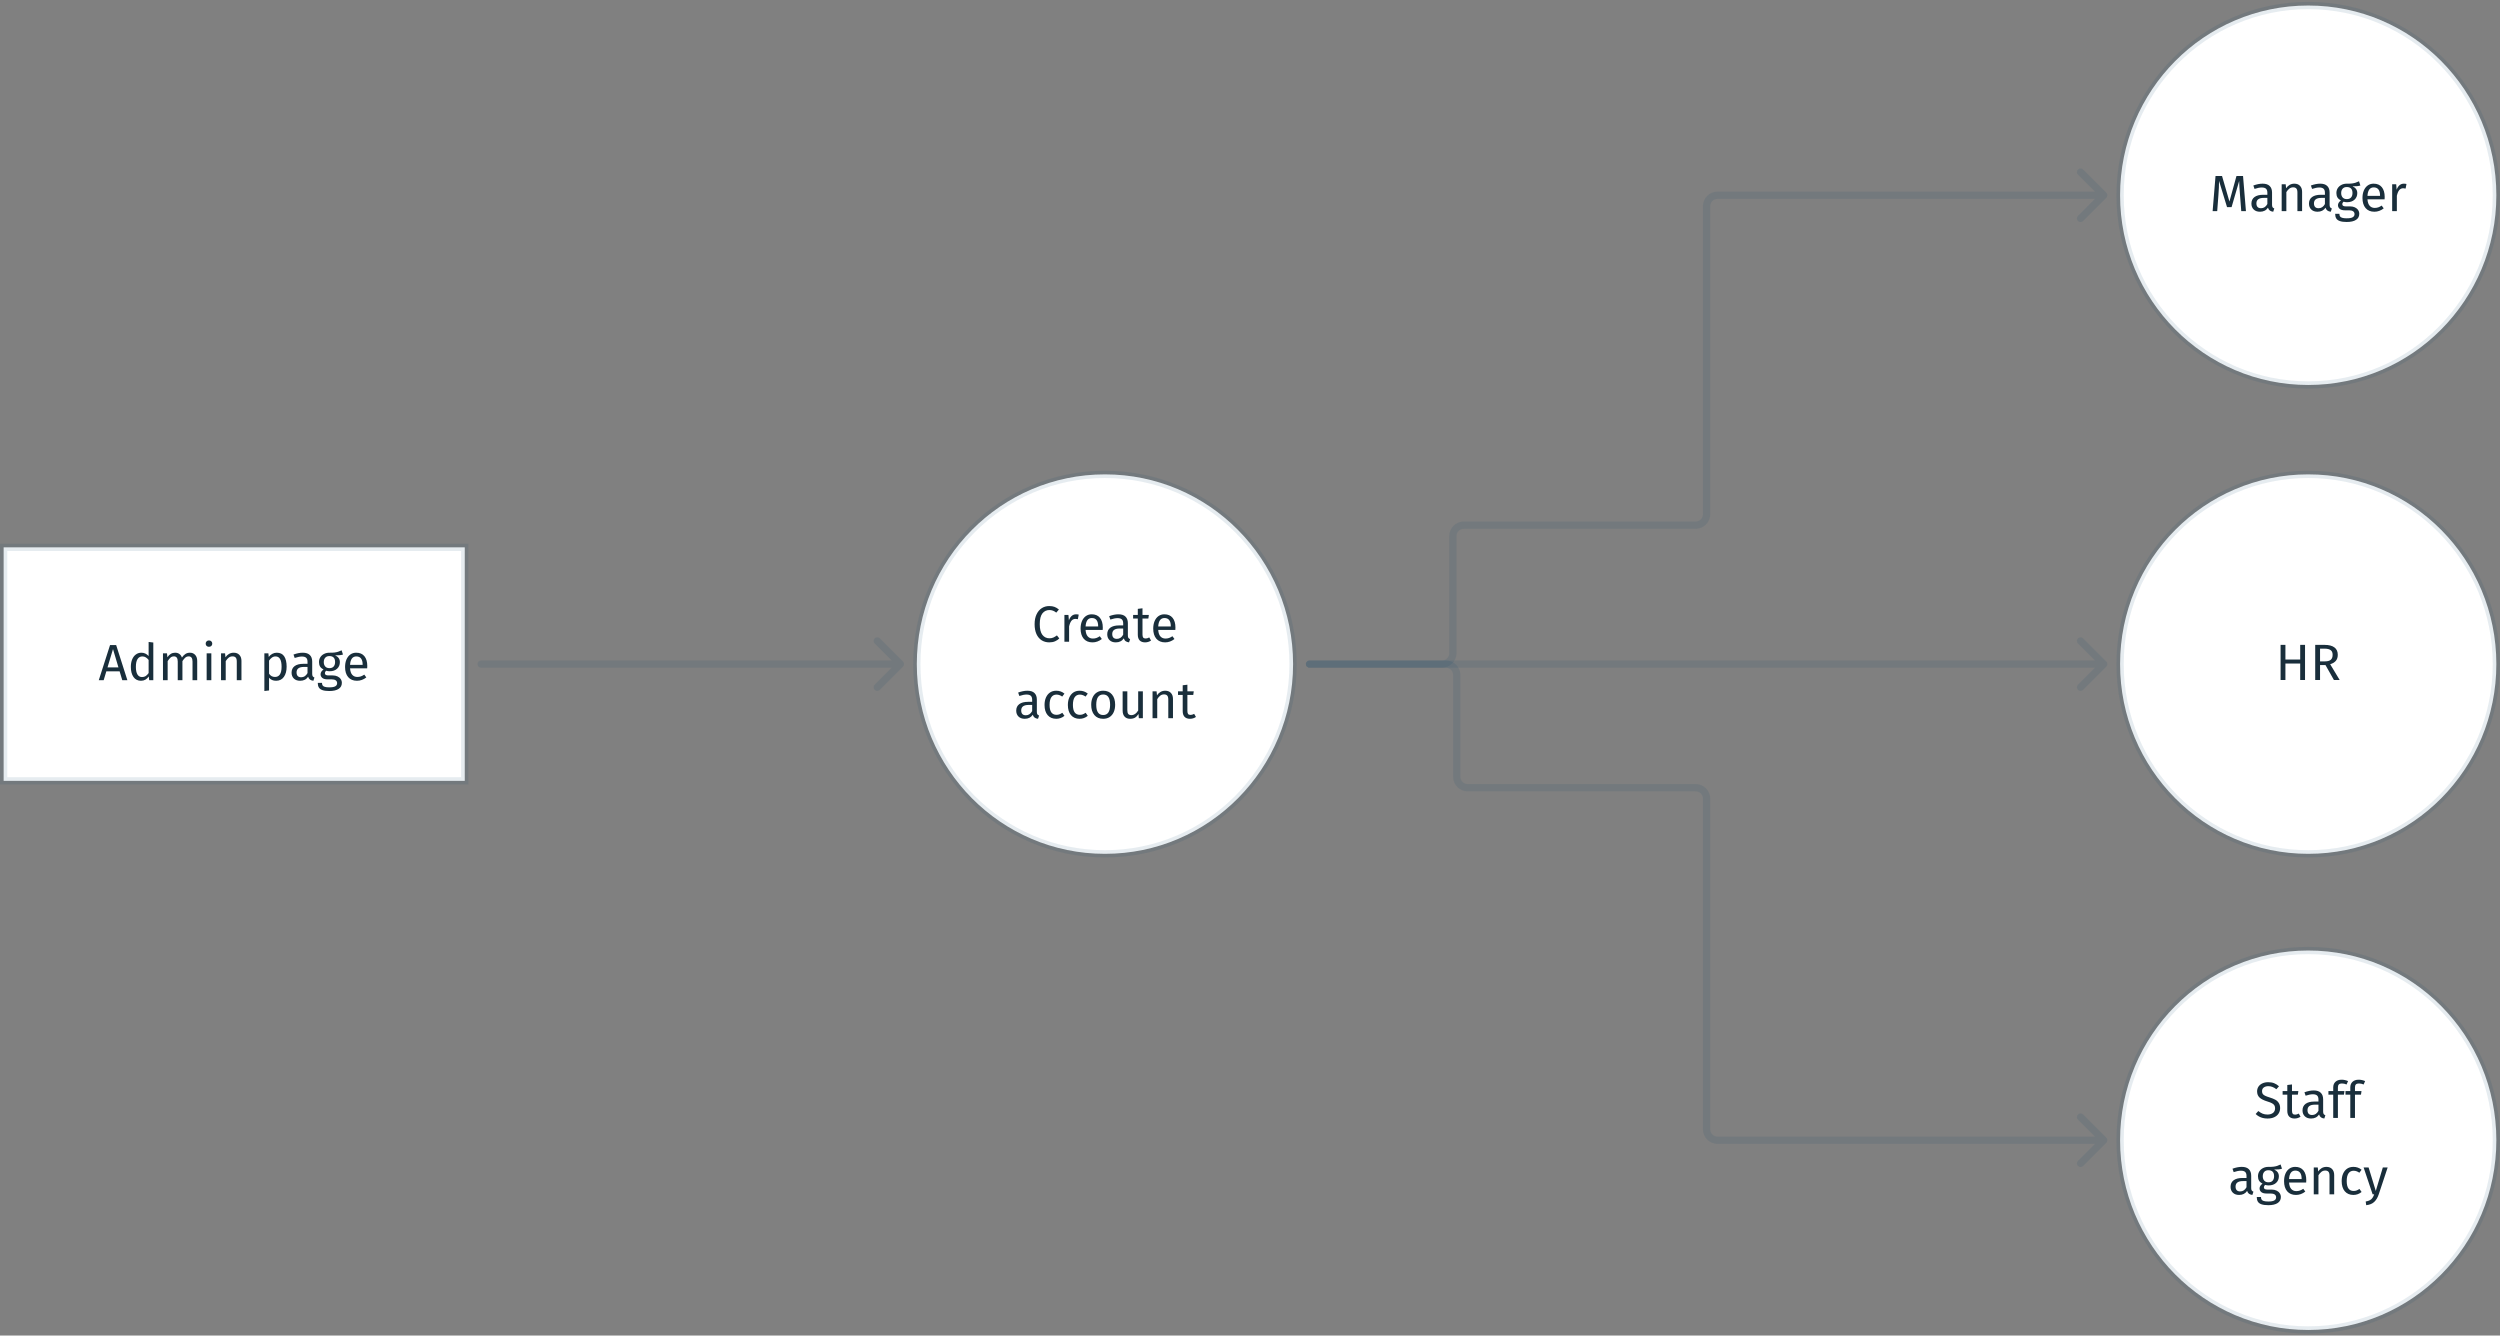 <svg width="687" height="367" viewBox="0 0 687 367" fill="none" xmlns="http://www.w3.org/2000/svg">
<rect x="0" y="0" width="687" height="367" fill="#808080" stroke="none"/>
<path d="M1 150.41H127.717V214.579H1V150.41Z" fill="white" stroke="#004166" stroke-opacity="0.1" stroke-width="2" stroke-linecap="round"/>
<path d="M33.6 186.91L32.872 184.488H29.218L28.49 186.91H27.146L30.24 177.264H31.92L35 186.91H33.6ZM29.54 183.41H32.55L31.052 178.37L29.54 183.41ZM42.129 176.564V186.91H40.995L40.869 185.888C40.626 186.261 40.323 186.555 39.959 186.77C39.595 186.975 39.189 187.078 38.741 187.078C37.864 187.078 37.178 186.733 36.683 186.042C36.198 185.351 35.955 184.423 35.955 183.256C35.955 182.5 36.072 181.828 36.305 181.24C36.538 180.652 36.874 180.195 37.313 179.868C37.752 179.532 38.265 179.364 38.853 179.364C39.609 179.364 40.272 179.667 40.841 180.274V176.41L42.129 176.564ZM39.021 186.056C39.413 186.056 39.749 185.967 40.029 185.79C40.309 185.603 40.58 185.328 40.841 184.964V181.352C40.598 181.035 40.337 180.797 40.057 180.638C39.786 180.47 39.478 180.386 39.133 180.386C38.564 180.386 38.12 180.624 37.803 181.1C37.495 181.576 37.341 182.285 37.341 183.228C37.341 184.18 37.486 184.889 37.775 185.356C38.064 185.823 38.48 186.056 39.021 186.056ZM52.19 179.364C52.797 179.364 53.282 179.569 53.646 179.98C54.01 180.381 54.192 180.927 54.192 181.618V186.91H52.904V181.8C52.904 180.848 52.559 180.372 51.868 180.372C51.504 180.372 51.196 180.479 50.944 180.694C50.692 180.899 50.422 181.226 50.132 181.674V186.91H48.844V181.8C48.844 180.848 48.499 180.372 47.808 180.372C47.435 180.372 47.122 180.479 46.87 180.694C46.618 180.909 46.352 181.235 46.072 181.674V186.91H44.784V179.532H45.89L46.002 180.61C46.553 179.779 47.262 179.364 48.13 179.364C48.587 179.364 48.975 179.481 49.292 179.714C49.619 179.947 49.852 180.274 49.992 180.694C50.282 180.265 50.599 179.938 50.944 179.714C51.299 179.481 51.714 179.364 52.19 179.364ZM58.076 179.532V186.91H56.788V179.532H58.076ZM57.418 175.99C57.689 175.99 57.908 176.074 58.076 176.242C58.244 176.41 58.328 176.62 58.328 176.872C58.328 177.124 58.244 177.334 58.076 177.502C57.908 177.661 57.689 177.74 57.418 177.74C57.157 177.74 56.942 177.661 56.774 177.502C56.606 177.334 56.522 177.124 56.522 176.872C56.522 176.62 56.606 176.41 56.774 176.242C56.942 176.074 57.157 175.99 57.418 175.99ZM64.211 179.364C64.883 179.364 65.406 179.565 65.779 179.966C66.162 180.367 66.353 180.918 66.353 181.618V186.91H65.065V181.8C65.065 181.277 64.967 180.909 64.771 180.694C64.575 180.479 64.286 180.372 63.903 180.372C63.511 180.372 63.166 180.484 62.867 180.708C62.569 180.932 62.289 181.254 62.027 181.674V186.91H60.739V179.532H61.845L61.957 180.624C62.219 180.232 62.541 179.924 62.923 179.7C63.315 179.476 63.745 179.364 64.211 179.364ZM76.035 179.364C76.978 179.364 77.669 179.7 78.108 180.372C78.546 181.044 78.766 181.991 78.766 183.214C78.766 184.371 78.513 185.305 78.01 186.014C77.505 186.723 76.791 187.078 75.868 187.078C75.046 187.078 74.402 186.798 73.936 186.238V189.738L72.647 189.892V179.532H73.754L73.852 180.526C74.122 180.153 74.449 179.868 74.832 179.672C75.214 179.467 75.615 179.364 76.035 179.364ZM75.559 186.028C76.773 186.028 77.379 185.09 77.379 183.214C77.379 181.329 76.824 180.386 75.713 180.386C75.35 180.386 75.018 180.493 74.719 180.708C74.421 180.923 74.159 181.198 73.936 181.534V185.132C74.122 185.421 74.356 185.645 74.635 185.804C74.915 185.953 75.224 186.028 75.559 186.028ZM85.793 185.188C85.793 185.487 85.845 185.711 85.947 185.86C86.05 186 86.204 186.107 86.409 186.182L86.115 187.078C85.733 187.031 85.425 186.924 85.191 186.756C84.958 186.588 84.785 186.327 84.673 185.972C84.179 186.709 83.446 187.078 82.475 187.078C81.747 187.078 81.173 186.873 80.753 186.462C80.333 186.051 80.123 185.515 80.123 184.852C80.123 184.068 80.403 183.466 80.963 183.046C81.533 182.626 82.335 182.416 83.371 182.416H84.505V181.87C84.505 181.347 84.379 180.974 84.127 180.75C83.875 180.526 83.488 180.414 82.965 180.414C82.424 180.414 81.761 180.545 80.977 180.806L80.655 179.868C81.57 179.532 82.419 179.364 83.203 179.364C84.071 179.364 84.72 179.579 85.149 180.008C85.579 180.428 85.793 181.03 85.793 181.814V185.188ZM82.769 186.112C83.507 186.112 84.085 185.729 84.505 184.964V183.27H83.539C82.177 183.27 81.495 183.774 81.495 184.782C81.495 185.221 81.603 185.552 81.817 185.776C82.032 186 82.349 186.112 82.769 186.112ZM94.252 179.868C93.972 179.961 93.664 180.022 93.328 180.05C92.992 180.078 92.581 180.092 92.096 180.092C92.964 180.484 93.398 181.105 93.398 181.954C93.398 182.691 93.146 183.293 92.642 183.76C92.138 184.227 91.452 184.46 90.584 184.46C90.248 184.46 89.935 184.413 89.646 184.32C89.534 184.395 89.445 184.497 89.38 184.628C89.314 184.749 89.282 184.875 89.282 185.006C89.282 185.407 89.604 185.608 90.248 185.608H91.424C91.918 185.608 92.357 185.697 92.74 185.874C93.122 186.051 93.416 186.294 93.622 186.602C93.836 186.91 93.944 187.26 93.944 187.652C93.944 188.371 93.65 188.921 93.062 189.304C92.474 189.696 91.615 189.892 90.486 189.892C89.692 189.892 89.062 189.808 88.596 189.64C88.138 189.481 87.812 189.239 87.616 188.912C87.42 188.585 87.322 188.165 87.322 187.652H88.484C88.484 187.951 88.54 188.184 88.652 188.352C88.764 188.529 88.964 188.66 89.254 188.744C89.543 188.837 89.954 188.884 90.486 188.884C91.26 188.884 91.811 188.786 92.138 188.59C92.474 188.403 92.642 188.119 92.642 187.736C92.642 187.391 92.511 187.129 92.25 186.952C91.988 186.775 91.624 186.686 91.158 186.686H89.996C89.37 186.686 88.894 186.555 88.568 186.294C88.25 186.023 88.092 185.687 88.092 185.286C88.092 185.043 88.162 184.81 88.302 184.586C88.442 184.362 88.642 184.161 88.904 183.984C88.474 183.76 88.157 183.485 87.952 183.158C87.756 182.822 87.658 182.416 87.658 181.94C87.658 181.445 87.779 181.002 88.022 180.61C88.274 180.218 88.614 179.915 89.044 179.7C89.482 179.476 89.968 179.364 90.5 179.364C91.078 179.373 91.564 179.355 91.956 179.308C92.348 179.252 92.67 179.182 92.922 179.098C93.183 179.005 93.5 178.874 93.874 178.706L94.252 179.868ZM90.5 180.288C90.014 180.288 89.636 180.442 89.366 180.75C89.104 181.049 88.974 181.445 88.974 181.94C88.974 182.444 89.109 182.85 89.38 183.158C89.65 183.457 90.033 183.606 90.528 183.606C91.032 183.606 91.414 183.461 91.676 183.172C91.946 182.873 92.082 182.458 92.082 181.926C92.082 180.834 91.554 180.288 90.5 180.288ZM100.928 183.004C100.928 183.219 100.919 183.438 100.9 183.662H96.197C96.252 184.474 96.458 185.071 96.812 185.454C97.167 185.837 97.624 186.028 98.184 186.028C98.539 186.028 98.866 185.977 99.165 185.874C99.463 185.771 99.776 185.608 100.102 185.384L100.662 186.154C99.879 186.77 99.02 187.078 98.087 187.078C97.06 187.078 96.257 186.742 95.678 186.07C95.109 185.398 94.825 184.474 94.825 183.298C94.825 182.533 94.946 181.856 95.189 181.268C95.441 180.671 95.795 180.204 96.252 179.868C96.719 179.532 97.265 179.364 97.891 179.364C98.871 179.364 99.622 179.686 100.144 180.33C100.667 180.974 100.928 181.865 100.928 183.004ZM99.654 182.626C99.654 181.898 99.51 181.343 99.221 180.96C98.931 180.577 98.497 180.386 97.918 180.386C96.864 180.386 96.29 181.161 96.197 182.71H99.654V182.626Z" fill="#001826" fill-opacity="0.9"/>
<ellipse cx="303.639" cy="182.495" rx="51.7" ry="52.137" fill="white" stroke="#004166" stroke-opacity="0.1" stroke-width="2" stroke-linecap="round"/>
<path d="M288.315 166.543C288.894 166.543 289.379 166.618 289.771 166.767C290.172 166.917 290.578 167.159 290.989 167.495L290.261 168.349C289.673 167.873 289.052 167.635 288.399 167.635C287.596 167.635 286.948 167.943 286.453 168.559C285.968 169.175 285.725 170.165 285.725 171.527C285.725 172.853 285.968 173.833 286.453 174.467C286.938 175.093 287.582 175.405 288.385 175.405C288.796 175.405 289.155 175.335 289.463 175.195C289.771 175.055 290.098 174.859 290.443 174.607L291.101 175.447C290.802 175.755 290.42 176.012 289.953 176.217C289.486 176.423 288.95 176.525 288.343 176.525C287.559 176.525 286.859 176.334 286.243 175.951C285.636 175.559 285.16 174.99 284.815 174.243C284.479 173.487 284.311 172.582 284.311 171.527C284.311 170.473 284.488 169.572 284.843 168.825C285.198 168.069 285.678 167.5 286.285 167.117C286.892 166.735 287.568 166.543 288.315 166.543ZM295.706 168.811C295.967 168.811 296.21 168.839 296.434 168.895L296.196 170.155C295.972 170.099 295.757 170.071 295.552 170.071C295.095 170.071 294.726 170.239 294.446 170.575C294.166 170.911 293.947 171.434 293.788 172.143V176.357H292.5V168.979H293.606L293.732 170.477C293.928 169.927 294.194 169.511 294.53 169.231C294.866 168.951 295.258 168.811 295.706 168.811ZM303.048 172.451C303.048 172.666 303.039 172.885 303.02 173.109H298.316C298.372 173.921 298.578 174.519 298.932 174.901C299.287 175.284 299.744 175.475 300.304 175.475C300.659 175.475 300.986 175.424 301.284 175.321C301.583 175.219 301.896 175.055 302.222 174.831L302.782 175.601C301.998 176.217 301.14 176.525 300.206 176.525C299.18 176.525 298.377 176.189 297.798 175.517C297.229 174.845 296.944 173.921 296.944 172.745C296.944 171.98 297.066 171.303 297.308 170.715C297.56 170.118 297.915 169.651 298.372 169.315C298.839 168.979 299.385 168.811 300.01 168.811C300.99 168.811 301.742 169.133 302.264 169.777C302.787 170.421 303.048 171.313 303.048 172.451ZM301.774 172.073C301.774 171.345 301.63 170.79 301.34 170.407C301.051 170.025 300.617 169.833 300.038 169.833C298.984 169.833 298.41 170.608 298.316 172.157H301.774V172.073ZM309.939 174.635C309.939 174.934 309.99 175.158 310.093 175.307C310.195 175.447 310.349 175.555 310.555 175.629L310.261 176.525C309.878 176.479 309.57 176.371 309.337 176.203C309.103 176.035 308.931 175.774 308.819 175.419C308.324 176.157 307.591 176.525 306.621 176.525C305.893 176.525 305.319 176.32 304.899 175.909C304.479 175.499 304.269 174.962 304.269 174.299C304.269 173.515 304.549 172.913 305.109 172.493C305.678 172.073 306.481 171.863 307.517 171.863H308.651V171.317C308.651 170.795 308.525 170.421 308.273 170.197C308.021 169.973 307.633 169.861 307.111 169.861C306.569 169.861 305.907 169.992 305.123 170.253L304.801 169.315C305.715 168.979 306.565 168.811 307.349 168.811C308.217 168.811 308.865 169.026 309.295 169.455C309.724 169.875 309.939 170.477 309.939 171.261V174.635ZM306.915 175.559C307.652 175.559 308.231 175.177 308.651 174.411V172.717H307.685C306.322 172.717 305.641 173.221 305.641 174.229C305.641 174.668 305.748 174.999 305.963 175.223C306.177 175.447 306.495 175.559 306.915 175.559ZM316.308 176.021C315.823 176.357 315.272 176.525 314.656 176.525C314.031 176.525 313.541 176.348 313.186 175.993C312.841 175.629 312.668 175.107 312.668 174.425V169.973H311.38V168.979H312.668V167.313L313.956 167.159V168.979H315.706L315.566 169.973H313.956V174.369C313.956 174.752 314.021 175.032 314.152 175.209C314.292 175.377 314.521 175.461 314.838 175.461C315.127 175.461 315.454 175.363 315.818 175.167L316.308 176.021ZM323.009 172.451C323.009 172.666 323 172.885 322.981 173.109H318.277C318.333 173.921 318.539 174.519 318.893 174.901C319.248 175.284 319.705 175.475 320.265 175.475C320.62 175.475 320.947 175.424 321.245 175.321C321.544 175.219 321.857 175.055 322.183 174.831L322.743 175.601C321.959 176.217 321.101 176.525 320.167 176.525C319.141 176.525 318.338 176.189 317.759 175.517C317.19 174.845 316.905 173.921 316.905 172.745C316.905 171.98 317.027 171.303 317.269 170.715C317.521 170.118 317.876 169.651 318.333 169.315C318.8 168.979 319.346 168.811 319.971 168.811C320.951 168.811 321.703 169.133 322.225 169.777C322.748 170.421 323.009 171.313 323.009 172.451ZM321.735 172.073C321.735 171.345 321.591 170.79 321.301 170.407C321.012 170.025 320.578 169.833 319.999 169.833C318.945 169.833 318.371 170.608 318.277 172.157H321.735V172.073ZM284.926 195.635C284.926 195.934 284.977 196.158 285.08 196.307C285.183 196.447 285.337 196.555 285.542 196.629L285.248 197.525C284.865 197.479 284.557 197.371 284.324 197.203C284.091 197.035 283.918 196.774 283.806 196.419C283.311 197.157 282.579 197.525 281.608 197.525C280.88 197.525 280.306 197.32 279.886 196.909C279.466 196.499 279.256 195.962 279.256 195.299C279.256 194.515 279.536 193.913 280.096 193.493C280.665 193.073 281.468 192.863 282.504 192.863H283.638V192.317C283.638 191.795 283.512 191.421 283.26 191.197C283.008 190.973 282.621 190.861 282.098 190.861C281.557 190.861 280.894 190.992 280.11 191.253L279.788 190.315C280.703 189.979 281.552 189.811 282.336 189.811C283.204 189.811 283.853 190.026 284.282 190.455C284.711 190.875 284.926 191.477 284.926 192.261V195.635ZM281.902 196.559C282.639 196.559 283.218 196.177 283.638 195.411V193.717H282.672C281.309 193.717 280.628 194.221 280.628 195.229C280.628 195.668 280.735 195.999 280.95 196.223C281.165 196.447 281.482 196.559 281.902 196.559ZM290.259 189.811C290.698 189.811 291.099 189.877 291.463 190.007C291.827 190.129 292.177 190.329 292.513 190.609L291.897 191.421C291.636 191.235 291.379 191.099 291.127 191.015C290.885 190.922 290.614 190.875 290.315 190.875C289.718 190.875 289.251 191.113 288.915 191.589C288.589 192.065 288.425 192.77 288.425 193.703C288.425 194.637 288.589 195.327 288.915 195.775C289.242 196.214 289.709 196.433 290.315 196.433C290.605 196.433 290.871 196.391 291.113 196.307C291.356 196.214 291.627 196.069 291.925 195.873L292.513 196.713C291.841 197.255 291.09 197.525 290.259 197.525C289.261 197.525 288.472 197.189 287.893 196.517C287.324 195.845 287.039 194.917 287.039 193.731C287.039 192.947 287.17 192.261 287.431 191.673C287.693 191.085 288.061 190.628 288.537 190.301C289.023 189.975 289.597 189.811 290.259 189.811ZM296.671 189.811C297.11 189.811 297.511 189.877 297.875 190.007C298.239 190.129 298.589 190.329 298.925 190.609L298.309 191.421C298.048 191.235 297.791 191.099 297.539 191.015C297.297 190.922 297.026 190.875 296.727 190.875C296.13 190.875 295.663 191.113 295.327 191.589C295.001 192.065 294.837 192.77 294.837 193.703C294.837 194.637 295.001 195.327 295.327 195.775C295.654 196.214 296.121 196.433 296.727 196.433C297.017 196.433 297.283 196.391 297.525 196.307C297.768 196.214 298.039 196.069 298.337 195.873L298.925 196.713C298.253 197.255 297.502 197.525 296.671 197.525C295.673 197.525 294.884 197.189 294.305 196.517C293.736 195.845 293.451 194.917 293.451 193.731C293.451 192.947 293.582 192.261 293.843 191.673C294.105 191.085 294.473 190.628 294.949 190.301C295.435 189.975 296.009 189.811 296.671 189.811ZM303.167 189.811C304.203 189.811 305.006 190.157 305.575 190.847C306.154 191.538 306.443 192.476 306.443 193.661C306.443 194.427 306.313 195.103 306.051 195.691C305.79 196.27 305.412 196.723 304.917 197.049C304.423 197.367 303.835 197.525 303.153 197.525C302.117 197.525 301.31 197.18 300.731 196.489C300.153 195.799 299.863 194.861 299.863 193.675C299.863 192.91 299.994 192.238 300.255 191.659C300.517 191.071 300.895 190.619 301.389 190.301C301.884 189.975 302.477 189.811 303.167 189.811ZM303.167 190.847C301.889 190.847 301.249 191.79 301.249 193.675C301.249 195.551 301.884 196.489 303.153 196.489C304.423 196.489 305.057 195.547 305.057 193.661C305.057 191.785 304.427 190.847 303.167 190.847ZM314.059 197.357H312.953L312.855 196.209C312.575 196.667 312.253 197.003 311.889 197.217C311.525 197.423 311.082 197.525 310.559 197.525C309.915 197.525 309.411 197.329 309.047 196.937C308.683 196.545 308.501 195.99 308.501 195.271V189.979H309.789V195.131C309.789 195.635 309.878 195.995 310.055 196.209C310.233 196.415 310.522 196.517 310.923 196.517C311.642 196.517 312.258 196.093 312.771 195.243V189.979H314.059V197.357ZM320.192 189.811C320.864 189.811 321.386 190.012 321.76 190.413C322.142 190.815 322.334 191.365 322.334 192.065V197.357H321.046V192.247C321.046 191.725 320.948 191.356 320.752 191.141C320.556 190.927 320.266 190.819 319.884 190.819C319.492 190.819 319.146 190.931 318.848 191.155C318.549 191.379 318.269 191.701 318.008 192.121V197.357H316.72V189.979H317.826L317.938 191.071C318.199 190.679 318.521 190.371 318.904 190.147C319.296 189.923 319.725 189.811 320.192 189.811ZM328.647 197.021C328.161 197.357 327.611 197.525 326.995 197.525C326.369 197.525 325.879 197.348 325.525 196.993C325.179 196.629 325.007 196.107 325.007 195.425V190.973H323.719V189.979H325.007V188.313L326.295 188.159V189.979H328.045L327.905 190.973H326.295V195.369C326.295 195.752 326.36 196.032 326.491 196.209C326.631 196.377 326.859 196.461 327.177 196.461C327.466 196.461 327.793 196.363 328.157 196.167L328.647 197.021Z" fill="#001826" fill-opacity="0.9"/>
<ellipse cx="634.3" cy="53.655" rx="51.7" ry="52.137" fill="white" stroke="#004166" stroke-opacity="0.1" stroke-width="2" stroke-linecap="round"/>
<path d="M617.185 58.018H615.897L615.561 53.664C615.421 51.956 615.342 50.644 615.323 49.73L613.237 56.926H611.991L609.793 49.716C609.793 50.882 609.732 52.231 609.611 53.762L609.289 58.018H608.029L608.827 48.372H610.619L612.649 55.386L614.581 48.372H616.387L617.185 58.018ZM624.358 56.296C624.358 56.594 624.409 56.818 624.512 56.968C624.614 57.108 624.768 57.215 624.974 57.29L624.68 58.186C624.297 58.139 623.989 58.032 623.756 57.864C623.522 57.696 623.35 57.434 623.238 57.08C622.743 57.817 622.01 58.186 621.04 58.186C620.312 58.186 619.738 57.98 619.318 57.57C618.898 57.159 618.688 56.622 618.688 55.96C618.688 55.176 618.968 54.574 619.528 54.154C620.097 53.734 620.9 53.524 621.936 53.524H623.07V52.978C623.07 52.455 622.944 52.082 622.692 51.858C622.44 51.634 622.052 51.522 621.53 51.522C620.988 51.522 620.326 51.652 619.542 51.914L619.22 50.976C620.134 50.64 620.984 50.472 621.768 50.472C622.636 50.472 623.284 50.686 623.714 51.116C624.143 51.536 624.358 52.138 624.358 52.922V56.296ZM621.334 57.22C622.071 57.22 622.65 56.837 623.07 56.072V54.378H622.104C620.741 54.378 620.06 54.882 620.06 55.89C620.06 56.328 620.167 56.66 620.382 56.884C620.596 57.108 620.914 57.22 621.334 57.22ZM630.475 50.472C631.147 50.472 631.67 50.672 632.043 51.074C632.426 51.475 632.617 52.026 632.617 52.726V58.018H631.329V52.908C631.329 52.385 631.231 52.016 631.035 51.802C630.839 51.587 630.55 51.48 630.167 51.48C629.775 51.48 629.43 51.592 629.131 51.816C628.832 52.04 628.552 52.362 628.291 52.782V58.018H627.003V50.64H628.109L628.221 51.732C628.482 51.34 628.804 51.032 629.187 50.808C629.579 50.584 630.008 50.472 630.475 50.472ZM640.176 56.296C640.176 56.594 640.227 56.818 640.33 56.968C640.433 57.108 640.587 57.215 640.792 57.29L640.498 58.186C640.115 58.139 639.807 58.032 639.574 57.864C639.341 57.696 639.168 57.434 639.056 57.08C638.561 57.817 637.829 58.186 636.858 58.186C636.13 58.186 635.556 57.98 635.136 57.57C634.716 57.159 634.506 56.622 634.506 55.96C634.506 55.176 634.786 54.574 635.346 54.154C635.915 53.734 636.718 53.524 637.754 53.524H638.888V52.978C638.888 52.455 638.762 52.082 638.51 51.858C638.258 51.634 637.871 51.522 637.348 51.522C636.807 51.522 636.144 51.652 635.36 51.914L635.038 50.976C635.953 50.64 636.802 50.472 637.586 50.472C638.454 50.472 639.103 50.686 639.532 51.116C639.961 51.536 640.176 52.138 640.176 52.922V56.296ZM637.152 57.22C637.889 57.22 638.468 56.837 638.888 56.072V54.378H637.922C636.559 54.378 635.878 54.882 635.878 55.89C635.878 56.328 635.985 56.66 636.2 56.884C636.415 57.108 636.732 57.22 637.152 57.22ZM648.634 50.976C648.354 51.069 648.046 51.13 647.71 51.158C647.374 51.186 646.964 51.2 646.478 51.2C647.346 51.592 647.78 52.212 647.78 53.062C647.78 53.799 647.528 54.401 647.024 54.868C646.52 55.334 645.834 55.568 644.966 55.568C644.63 55.568 644.318 55.521 644.028 55.428C643.916 55.502 643.828 55.605 643.762 55.736C643.697 55.857 643.664 55.983 643.664 56.114C643.664 56.515 643.986 56.716 644.63 56.716H645.806C646.301 56.716 646.74 56.804 647.122 56.982C647.505 57.159 647.799 57.402 648.004 57.71C648.219 58.018 648.326 58.368 648.326 58.76C648.326 59.478 648.032 60.029 647.444 60.412C646.856 60.804 645.998 61 644.868 61C644.075 61 643.445 60.916 642.978 60.748C642.521 60.589 642.194 60.346 641.998 60.02C641.802 59.693 641.704 59.273 641.704 58.76H642.866C642.866 59.058 642.922 59.292 643.034 59.46C643.146 59.637 643.347 59.768 643.636 59.852C643.926 59.945 644.336 59.992 644.868 59.992C645.643 59.992 646.194 59.894 646.52 59.698C646.856 59.511 647.024 59.226 647.024 58.844C647.024 58.498 646.894 58.237 646.632 58.06C646.371 57.882 646.007 57.794 645.54 57.794H644.378C643.753 57.794 643.277 57.663 642.95 57.402C642.633 57.131 642.474 56.795 642.474 56.394C642.474 56.151 642.544 55.918 642.684 55.694C642.824 55.47 643.025 55.269 643.286 55.092C642.857 54.868 642.54 54.592 642.334 54.266C642.138 53.93 642.04 53.524 642.04 53.048C642.04 52.553 642.162 52.11 642.404 51.718C642.656 51.326 642.997 51.022 643.426 50.808C643.865 50.584 644.35 50.472 644.882 50.472C645.461 50.481 645.946 50.462 646.338 50.416C646.73 50.36 647.052 50.29 647.304 50.206C647.566 50.112 647.883 49.982 648.256 49.814L648.634 50.976ZM644.882 51.396C644.397 51.396 644.019 51.55 643.748 51.858C643.487 52.156 643.356 52.553 643.356 53.048C643.356 53.552 643.492 53.958 643.762 54.266C644.033 54.564 644.416 54.714 644.91 54.714C645.414 54.714 645.797 54.569 646.058 54.28C646.329 53.981 646.464 53.566 646.464 53.034C646.464 51.942 645.937 51.396 644.882 51.396ZM655.311 54.112C655.311 54.326 655.302 54.546 655.283 54.77H650.579C650.635 55.582 650.841 56.179 651.195 56.562C651.55 56.944 652.007 57.136 652.567 57.136C652.922 57.136 653.249 57.084 653.547 56.982C653.846 56.879 654.159 56.716 654.485 56.492L655.045 57.262C654.261 57.878 653.403 58.186 652.469 58.186C651.443 58.186 650.64 57.85 650.061 57.178C649.492 56.506 649.207 55.582 649.207 54.406C649.207 53.64 649.329 52.964 649.571 52.376C649.823 51.778 650.178 51.312 650.635 50.976C651.102 50.64 651.648 50.472 652.273 50.472C653.253 50.472 654.005 50.794 654.527 51.438C655.05 52.082 655.311 52.973 655.311 54.112ZM654.037 53.734C654.037 53.006 653.893 52.45 653.603 52.068C653.314 51.685 652.88 51.494 652.301 51.494C651.247 51.494 650.673 52.268 650.579 53.818H654.037V53.734ZM660.574 50.472C660.835 50.472 661.078 50.5 661.302 50.556L661.064 51.816C660.84 51.76 660.625 51.732 660.42 51.732C659.963 51.732 659.594 51.9 659.314 52.236C659.034 52.572 658.815 53.094 658.656 53.804V58.018H657.368V50.64H658.474L658.6 52.138C658.796 51.587 659.062 51.172 659.398 50.892C659.734 50.612 660.126 50.472 660.574 50.472Z" fill="#001826" fill-opacity="0.9"/>
<ellipse cx="634.3" cy="182.495" rx="51.7" ry="52.137" fill="white" stroke="#004166" stroke-opacity="0.1" stroke-width="2" stroke-linecap="round"/>
<path d="M632.094 186.857V182.335H628.034V186.857H626.704V177.211H628.034V181.243H632.094V177.211H633.424V186.857H632.094ZM639.047 182.769H637.549V186.857H636.219V177.211H638.753C639.957 177.211 640.867 177.44 641.483 177.897C642.109 178.355 642.421 179.036 642.421 179.941C642.421 180.613 642.249 181.159 641.903 181.579C641.558 181.999 641.035 182.317 640.335 182.531L642.939 186.857H641.357L639.047 182.769ZM638.893 181.747C639.593 181.747 640.121 181.607 640.475 181.327C640.83 181.038 641.007 180.576 641.007 179.941C641.007 179.344 640.825 178.915 640.461 178.653C640.107 178.383 639.533 178.247 638.739 178.247H637.549V181.747H638.893Z" fill="#001826" fill-opacity="0.9"/>
<ellipse cx="634.3" cy="313.339" rx="51.7" ry="52.137" fill="white" stroke="#004166" stroke-opacity="0.1" stroke-width="2" stroke-linecap="round"/>
<path d="M623.287 297.388C623.931 297.388 624.482 297.481 624.939 297.668C625.396 297.845 625.84 298.125 626.269 298.508L625.541 299.32C625.177 299.03 624.818 298.82 624.463 298.69C624.118 298.55 623.744 298.48 623.343 298.48C622.839 298.48 622.424 298.596 622.097 298.83C621.77 299.063 621.607 299.404 621.607 299.852C621.607 300.132 621.663 300.37 621.775 300.566C621.887 300.752 622.092 300.925 622.391 301.084C622.699 301.242 623.142 301.41 623.721 301.588C624.328 301.774 624.832 301.975 625.233 302.19C625.634 302.404 625.956 302.703 626.199 303.086C626.451 303.459 626.577 303.935 626.577 304.514C626.577 305.074 626.437 305.568 626.157 305.998C625.886 306.427 625.49 306.763 624.967 307.006C624.454 307.248 623.842 307.37 623.133 307.37C621.798 307.37 620.706 306.954 619.857 306.124L620.585 305.312C620.977 305.629 621.374 305.872 621.775 306.04C622.176 306.198 622.624 306.278 623.119 306.278C623.716 306.278 624.211 306.133 624.603 305.844C624.995 305.545 625.191 305.116 625.191 304.556C625.191 304.238 625.13 303.977 625.009 303.772C624.888 303.557 624.678 303.366 624.379 303.198C624.09 303.03 623.665 302.862 623.105 302.694C622.116 302.395 621.392 302.036 620.935 301.616C620.478 301.196 620.249 300.626 620.249 299.908C620.249 299.422 620.375 298.988 620.627 298.606C620.888 298.223 621.248 297.924 621.705 297.71C622.172 297.495 622.699 297.388 623.287 297.388ZM632.19 306.866C631.704 307.202 631.154 307.37 630.538 307.37C629.912 307.37 629.422 307.192 629.068 306.838C628.722 306.474 628.55 305.951 628.55 305.27V300.818H627.262V299.824H628.55V298.158L629.838 298.004V299.824H631.588L631.448 300.818H629.838V305.214C629.838 305.596 629.903 305.876 630.034 306.054C630.174 306.222 630.402 306.306 630.72 306.306C631.009 306.306 631.336 306.208 631.7 306.012L632.19 306.866ZM638.399 305.48C638.399 305.778 638.45 306.002 638.553 306.152C638.655 306.292 638.809 306.399 639.015 306.474L638.721 307.37C638.338 307.323 638.03 307.216 637.797 307.048C637.563 306.88 637.391 306.618 637.279 306.264C636.784 307.001 636.051 307.37 635.081 307.37C634.353 307.37 633.779 307.164 633.359 306.754C632.939 306.343 632.729 305.806 632.729 305.144C632.729 304.36 633.009 303.758 633.569 303.338C634.138 302.918 634.941 302.708 635.977 302.708H637.111V302.162C637.111 301.639 636.985 301.266 636.733 301.042C636.481 300.818 636.093 300.706 635.571 300.706C635.029 300.706 634.367 300.836 633.583 301.098L633.261 300.16C634.175 299.824 635.025 299.656 635.809 299.656C636.677 299.656 637.325 299.87 637.755 300.3C638.184 300.72 638.399 301.322 638.399 302.106V305.48ZM635.375 306.404C636.112 306.404 636.691 306.021 637.111 305.256V303.562H636.145C634.782 303.562 634.101 304.066 634.101 305.074C634.101 305.512 634.208 305.844 634.423 306.068C634.637 306.292 634.955 306.404 635.375 306.404ZM643.55 297.738C643.158 297.738 642.878 297.826 642.71 298.004C642.542 298.172 642.458 298.438 642.458 298.802V299.824H644.25L644.11 300.818H642.458V307.202H641.17V300.818H639.854V299.824H641.17V298.816C641.17 298.181 641.371 297.672 641.772 297.29C642.183 296.898 642.752 296.702 643.48 296.702C643.816 296.702 644.115 296.734 644.376 296.8C644.647 296.856 644.936 296.949 645.244 297.08L644.838 298.018C644.418 297.831 643.989 297.738 643.55 297.738ZM648.239 297.738C647.847 297.738 647.567 297.826 647.399 298.004C647.231 298.172 647.147 298.438 647.147 298.802V299.824H648.939L648.799 300.818H647.147V307.202H645.859V300.818H644.543V299.824H645.859V298.816C645.859 298.181 646.06 297.672 646.461 297.29C646.872 296.898 647.441 296.702 648.169 296.702C648.505 296.702 648.804 296.734 649.065 296.8C649.336 296.856 649.625 296.949 649.933 297.08L649.527 298.018C649.107 297.831 648.678 297.738 648.239 297.738ZM618.629 326.48C618.629 326.778 618.68 327.002 618.783 327.152C618.886 327.292 619.04 327.399 619.245 327.474L618.951 328.37C618.568 328.323 618.26 328.216 618.027 328.048C617.794 327.88 617.621 327.618 617.509 327.264C617.014 328.001 616.282 328.37 615.311 328.37C614.583 328.37 614.009 328.164 613.589 327.754C613.169 327.343 612.959 326.806 612.959 326.144C612.959 325.36 613.239 324.758 613.799 324.338C614.368 323.918 615.171 323.708 616.207 323.708H617.341V323.162C617.341 322.639 617.215 322.266 616.963 322.042C616.711 321.818 616.324 321.706 615.801 321.706C615.26 321.706 614.597 321.836 613.813 322.098L613.491 321.16C614.406 320.824 615.255 320.656 616.039 320.656C616.907 320.656 617.556 320.87 617.985 321.3C618.414 321.72 618.629 322.322 618.629 323.106V326.48ZM615.605 327.404C616.342 327.404 616.921 327.021 617.341 326.256V324.562H616.375C615.012 324.562 614.331 325.066 614.331 326.074C614.331 326.512 614.438 326.844 614.653 327.068C614.868 327.292 615.185 327.404 615.605 327.404ZM627.088 321.16C626.808 321.253 626.5 321.314 626.164 321.342C625.828 321.37 625.417 321.384 624.932 321.384C625.8 321.776 626.234 322.396 626.234 323.246C626.234 323.983 625.982 324.585 625.478 325.052C624.974 325.518 624.288 325.752 623.42 325.752C623.084 325.752 622.771 325.705 622.482 325.612C622.37 325.686 622.281 325.789 622.216 325.92C622.15 326.041 622.118 326.167 622.118 326.298C622.118 326.699 622.44 326.9 623.084 326.9H624.26C624.754 326.9 625.193 326.988 625.576 327.166C625.958 327.343 626.252 327.586 626.458 327.894C626.672 328.202 626.78 328.552 626.78 328.944C626.78 329.662 626.486 330.213 625.898 330.596C625.31 330.988 624.451 331.184 623.322 331.184C622.528 331.184 621.898 331.1 621.432 330.932C620.974 330.773 620.648 330.53 620.452 330.204C620.256 329.877 620.158 329.457 620.158 328.944H621.32C621.32 329.242 621.376 329.476 621.488 329.644C621.6 329.821 621.8 329.952 622.09 330.036C622.379 330.129 622.79 330.176 623.322 330.176C624.096 330.176 624.647 330.078 624.974 329.882C625.31 329.695 625.478 329.41 625.478 329.028C625.478 328.682 625.347 328.421 625.086 328.244C624.824 328.066 624.46 327.978 623.994 327.978H622.832C622.206 327.978 621.73 327.847 621.404 327.586C621.086 327.315 620.928 326.979 620.928 326.578C620.928 326.335 620.998 326.102 621.138 325.878C621.278 325.654 621.478 325.453 621.74 325.276C621.31 325.052 620.993 324.776 620.788 324.45C620.592 324.114 620.494 323.708 620.494 323.232C620.494 322.737 620.615 322.294 620.858 321.902C621.11 321.51 621.45 321.206 621.88 320.992C622.318 320.768 622.804 320.656 623.336 320.656C623.914 320.665 624.4 320.646 624.792 320.6C625.184 320.544 625.506 320.474 625.758 320.39C626.019 320.296 626.336 320.166 626.71 319.998L627.088 321.16ZM623.336 321.58C622.85 321.58 622.472 321.734 622.202 322.042C621.94 322.34 621.81 322.737 621.81 323.232C621.81 323.736 621.945 324.142 622.216 324.45C622.486 324.748 622.869 324.898 623.364 324.898C623.868 324.898 624.25 324.753 624.512 324.464C624.782 324.165 624.918 323.75 624.918 323.218C624.918 322.126 624.39 321.58 623.336 321.58ZM633.764 324.296C633.764 324.51 633.755 324.73 633.736 324.954H629.032C629.088 325.766 629.294 326.363 629.648 326.746C630.003 327.128 630.46 327.32 631.02 327.32C631.375 327.32 631.702 327.268 632 327.166C632.299 327.063 632.612 326.9 632.938 326.676L633.498 327.446C632.714 328.062 631.856 328.37 630.922 328.37C629.896 328.37 629.093 328.034 628.514 327.362C627.945 326.69 627.66 325.766 627.66 324.59C627.66 323.824 627.782 323.148 628.024 322.56C628.276 321.962 628.631 321.496 629.088 321.16C629.555 320.824 630.101 320.656 630.726 320.656C631.706 320.656 632.458 320.978 632.98 321.622C633.503 322.266 633.764 323.157 633.764 324.296ZM632.49 323.918C632.49 323.19 632.346 322.634 632.056 322.252C631.767 321.869 631.333 321.678 630.754 321.678C629.7 321.678 629.126 322.452 629.032 324.002H632.49V323.918ZM639.293 320.656C639.965 320.656 640.488 320.856 640.861 321.258C641.244 321.659 641.435 322.21 641.435 322.91V328.202H640.147V323.092C640.147 322.569 640.049 322.2 639.853 321.986C639.657 321.771 639.368 321.664 638.985 321.664C638.593 321.664 638.248 321.776 637.949 322C637.651 322.224 637.371 322.546 637.109 322.966V328.202H635.821V320.824H636.927L637.039 321.916C637.301 321.524 637.623 321.216 638.005 320.992C638.397 320.768 638.827 320.656 639.293 320.656ZM646.712 320.656C647.151 320.656 647.552 320.721 647.916 320.852C648.28 320.973 648.63 321.174 648.966 321.454L648.35 322.266C648.089 322.079 647.832 321.944 647.58 321.86C647.338 321.766 647.067 321.72 646.768 321.72C646.171 321.72 645.704 321.958 645.368 322.434C645.042 322.91 644.878 323.614 644.878 324.548C644.878 325.481 645.042 326.172 645.368 326.62C645.695 327.058 646.162 327.278 646.768 327.278C647.058 327.278 647.324 327.236 647.566 327.152C647.809 327.058 648.08 326.914 648.378 326.718L648.966 327.558C648.294 328.099 647.543 328.37 646.712 328.37C645.714 328.37 644.925 328.034 644.346 327.362C643.777 326.69 643.492 325.761 643.492 324.576C643.492 323.792 643.623 323.106 643.884 322.518C644.146 321.93 644.514 321.472 644.99 321.146C645.476 320.819 646.05 320.656 646.712 320.656ZM653.664 328.244C653.375 329.102 652.969 329.779 652.446 330.274C651.933 330.778 651.195 331.081 650.234 331.184L650.094 330.176C650.579 330.092 650.967 329.97 651.256 329.812C651.545 329.653 651.774 329.448 651.942 329.196C652.119 328.953 652.283 328.622 652.432 328.202H651.998L649.52 320.824H650.892L652.866 327.264L654.798 320.824H656.128L653.664 328.244Z" fill="#001826" fill-opacity="0.9"/>
<path d="M359.839 181.495C359.287 181.495 358.839 181.942 358.839 182.495C358.839 183.047 359.287 183.495 359.839 183.495V181.495ZM578.806 54.362C579.197 53.972 579.197 53.338 578.806 52.948L572.442 46.584C572.052 46.193 571.418 46.193 571.028 46.584C570.637 46.974 570.637 47.608 571.028 47.998L576.685 53.655L571.028 59.312C570.637 59.702 570.637 60.336 571.028 60.726C571.418 61.117 572.052 61.117 572.442 60.726L578.806 54.362ZM359.839 183.495H396.255V181.495H359.839V183.495ZM400.255 179.495V147.311H398.255V179.495H400.255ZM402.255 145.311H465.968V143.311H402.255V145.311ZM469.968 141.311V56.655H467.968V141.311H469.968ZM471.968 54.655H578.099V52.655H471.968V54.655ZM469.968 56.655C469.968 55.55 470.863 54.655 471.968 54.655V52.655C469.759 52.655 467.968 54.446 467.968 56.655H469.968ZM465.968 145.311C468.177 145.311 469.968 143.52 469.968 141.311H467.968C467.968 142.415 467.073 143.311 465.968 143.311V145.311ZM400.255 147.311C400.255 146.206 401.15 145.311 402.255 145.311V143.311C400.046 143.311 398.255 145.102 398.255 147.311H400.255ZM396.255 183.495C398.464 183.495 400.255 181.704 400.255 179.495H398.255C398.255 180.599 397.36 181.495 396.255 181.495V183.495Z" fill="#004166" fill-opacity="0.1"/>
<path d="M359.839 181.494C359.287 181.494 358.839 181.942 358.839 182.494C358.839 183.047 359.287 183.494 359.839 183.494V181.494ZM578.806 183.201C579.197 182.811 579.197 182.178 578.806 181.787L572.442 175.423C572.052 175.033 571.418 175.033 571.028 175.423C570.637 175.814 570.637 176.447 571.028 176.838L576.685 182.494L571.028 188.151C570.637 188.542 570.637 189.175 571.028 189.565C571.418 189.956 572.052 189.956 572.442 189.565L578.806 183.201ZM359.839 183.494H578.099V181.494H359.839V183.494Z" fill="#004166" fill-opacity="0.1"/>
<path d="M359.839 181.494C359.287 181.494 358.839 181.942 358.839 182.494C358.839 183.047 359.287 183.494 359.839 183.494V181.494ZM578.806 314.046C579.197 313.655 579.197 313.022 578.806 312.632L572.442 306.268C572.052 305.877 571.418 305.877 571.028 306.268C570.637 306.658 570.637 307.291 571.028 307.682L576.685 313.339L571.028 318.996C570.637 319.386 570.637 320.019 571.028 320.41C571.418 320.8 572.052 320.8 572.442 320.41L578.806 314.046ZM359.839 183.494H397.319V181.494H359.839V183.494ZM399.319 185.494V213.465H401.319V185.494H399.319ZM403.319 217.465H465.969V215.465H403.319V217.465ZM467.969 219.465V310.339H469.969V219.465H467.969ZM471.969 314.339H578.099V312.339H471.969V314.339ZM467.969 310.339C467.969 312.548 469.76 314.339 471.969 314.339V312.339C470.864 312.339 469.969 311.443 469.969 310.339H467.969ZM465.969 217.465C467.073 217.465 467.969 218.36 467.969 219.465H469.969C469.969 217.256 468.178 215.465 465.969 215.465V217.465ZM399.319 213.465C399.319 215.674 401.11 217.465 403.319 217.465V215.465C402.214 215.465 401.319 214.569 401.319 213.465H399.319ZM397.319 183.494C398.423 183.494 399.319 184.39 399.319 185.494H401.319C401.319 183.285 399.528 181.494 397.319 181.494V183.494Z" fill="#004166" fill-opacity="0.1"/>
<path d="M132.217 181.495C131.665 181.495 131.217 181.942 131.217 182.495C131.217 183.047 131.665 183.495 132.217 183.495V181.495ZM248.145 183.202C248.535 182.811 248.535 182.178 248.145 181.788L241.781 175.424C241.39 175.033 240.757 175.033 240.367 175.424C239.976 175.814 239.976 176.447 240.367 176.838L246.024 182.495L240.367 188.151C239.976 188.542 239.976 189.175 240.367 189.566C240.757 189.956 241.39 189.956 241.781 189.566L248.145 183.202ZM132.217 183.495H247.438V181.495H132.217V183.495Z" fill="#004166" fill-opacity="0.1"/>
</svg>
